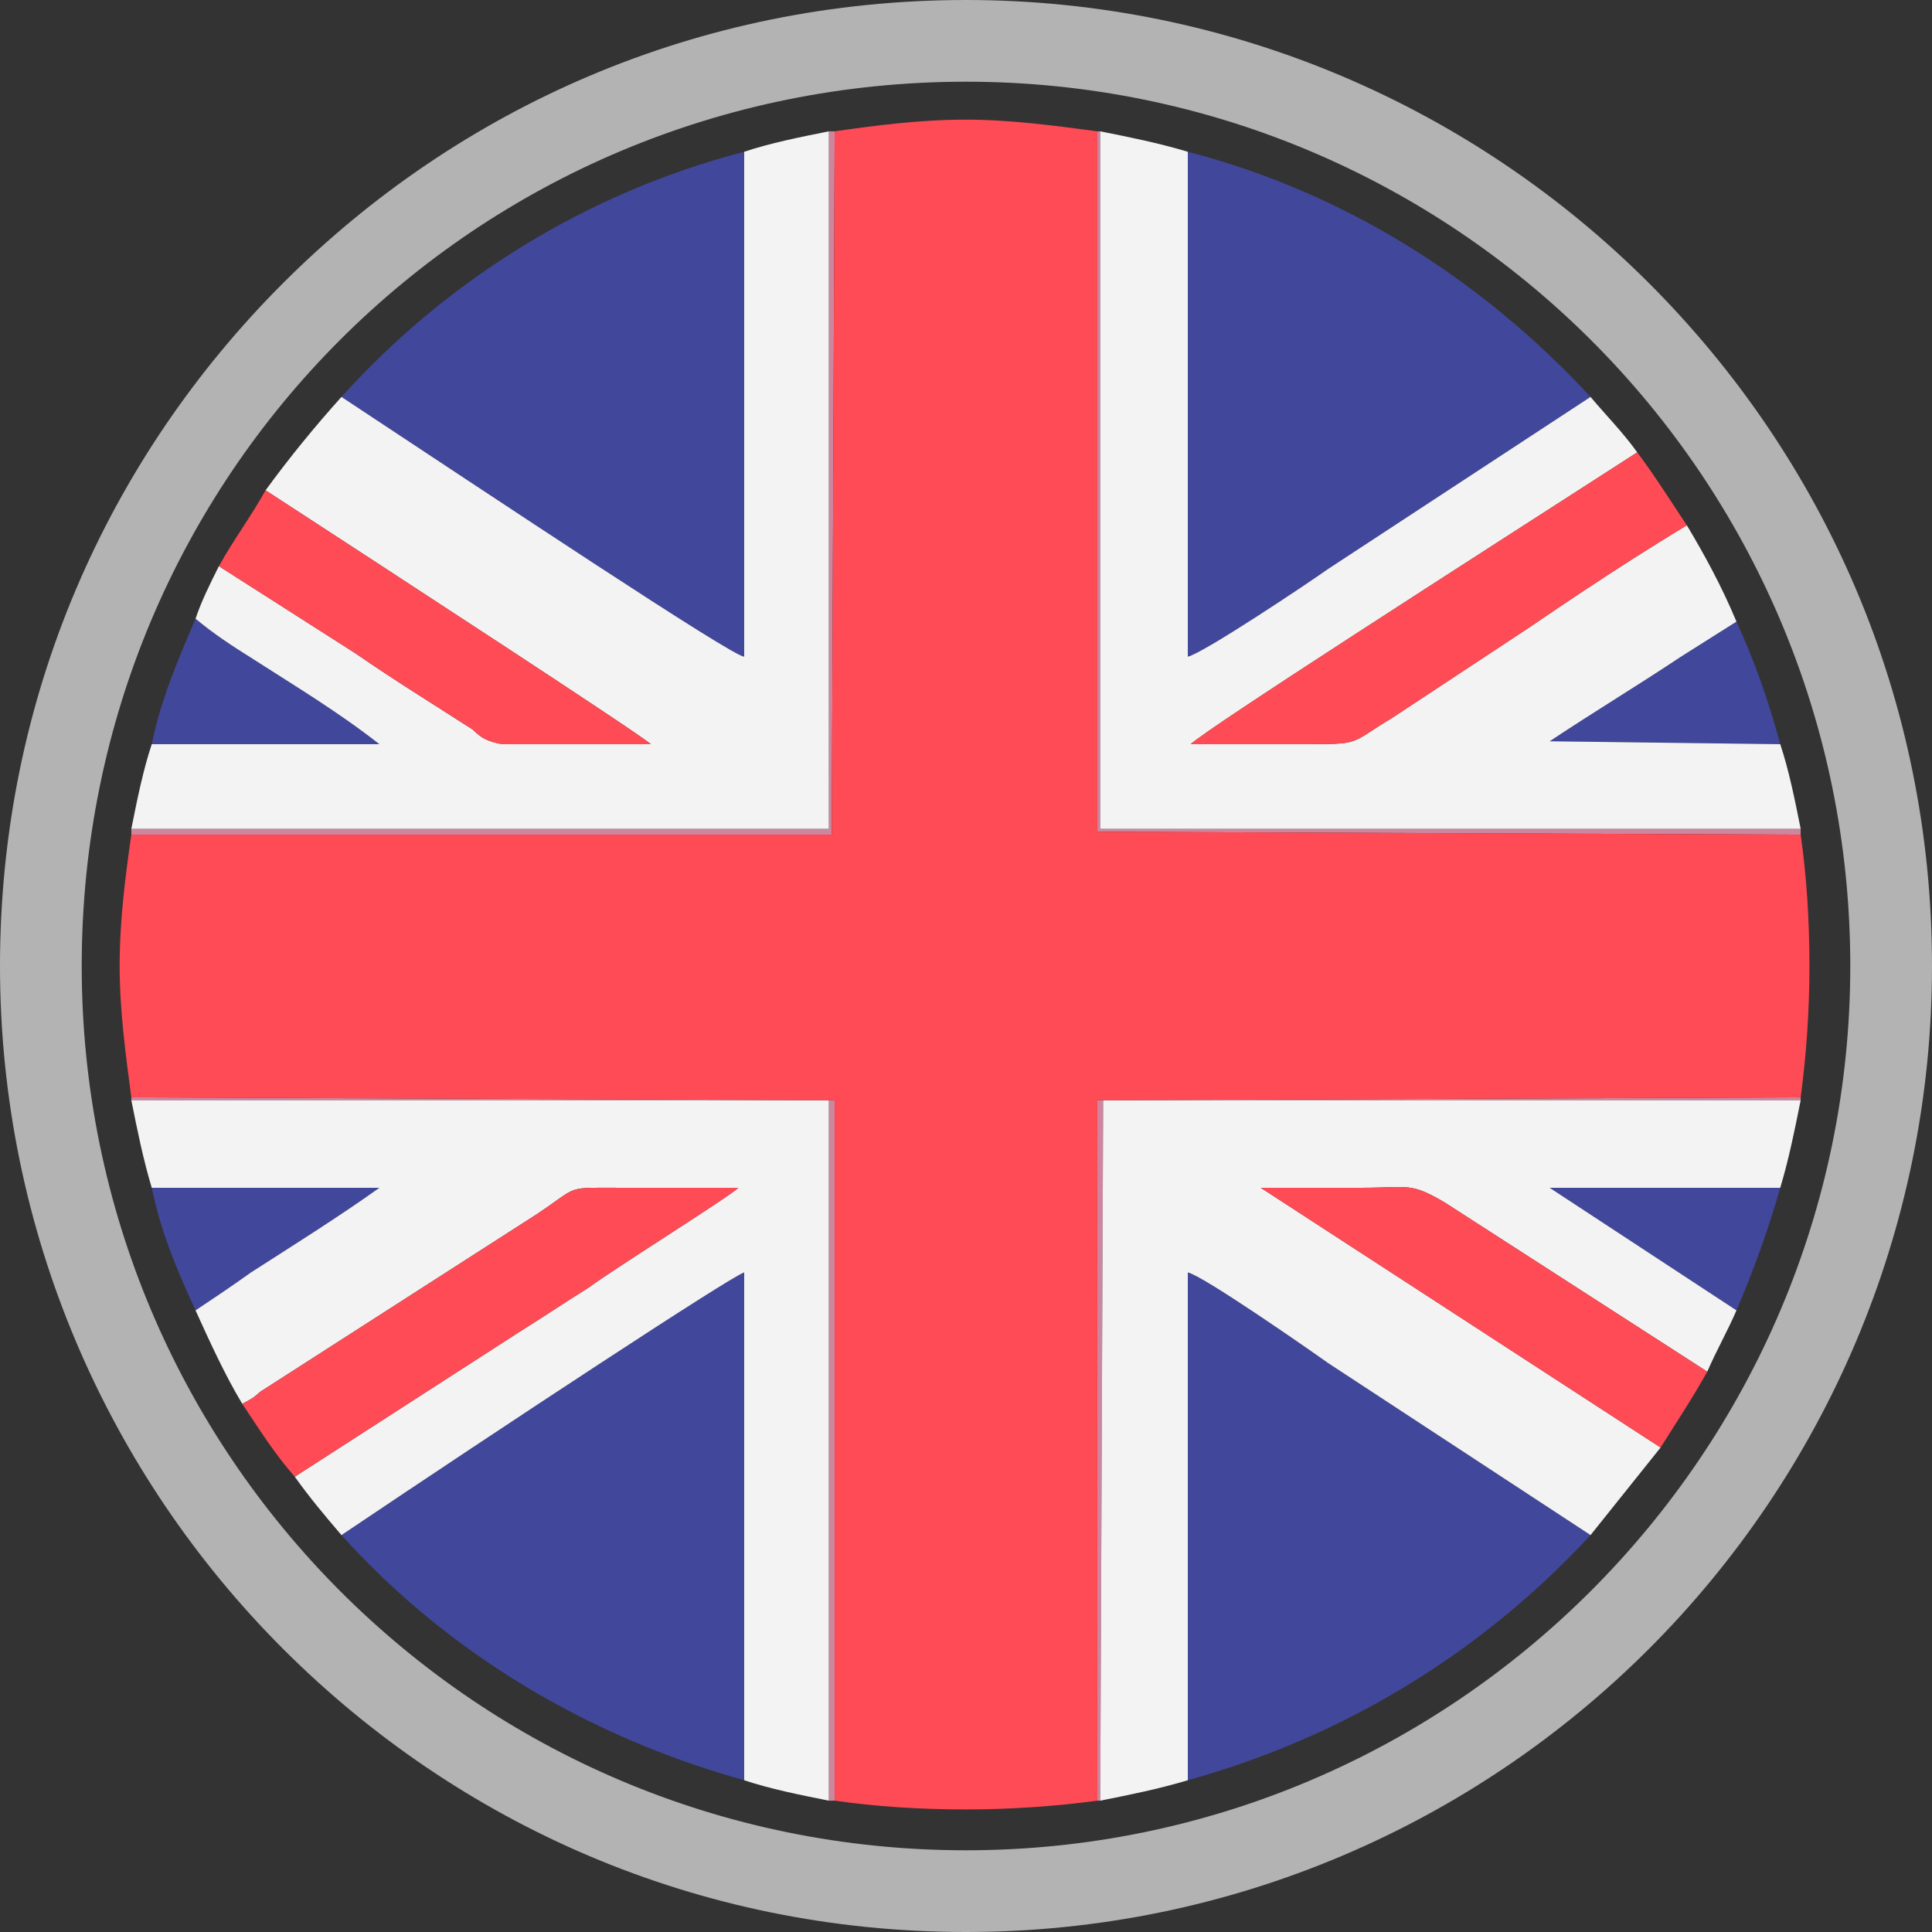 <?xml version="1.0" encoding="UTF-8"?>
<!DOCTYPE svg PUBLIC "-//W3C//DTD SVG 1.1//EN" "http://www.w3.org/Graphics/SVG/1.1/DTD/svg11.dtd">
<!-- Creator: CorelDRAW 2019 (64-Bit) -->
<svg xmlns="http://www.w3.org/2000/svg" xml:space="preserve" width="64px" height="64px" version="1.1" style="shape-rendering:geometricPrecision; text-rendering:geometricPrecision; image-rendering:optimizeQuality; fill-rule:evenodd; clip-rule:evenodd"
viewBox="0 0 6.62 6.62"
 xmlns:xlink="http://www.w3.org/1999/xlink"
 xmlns:xodm="http://www.corel.com/coreldraw/odm/2003">
 <rect x="0" y="0" width="6.62" height="6.62" fill="#333333" stroke="none"/>
 <defs>
  <style type="text/css">
   <![CDATA[
    .fil1 {fill:#41479B}
    .fil4 {fill:#B3B3B3}
    .fil0 {fill:#CE869E}
    .fil2 {fill:#F3F3F3}
    .fil3 {fill:#FF4B55}
   ]]>
  </style>
 </defs>
 <g id="Layer_x0020_1">
  <g id="_1403330288">
   <g>
    <path class="fil0" d="M3.77 6.17l0.01 -2.4 2.39 0c0,0 0,-0.01 0,-0.01l-2.41 0.01 0 2.4c0,0 0.01,0 0.01,0z"/>
    <path class="fil0" d="M6.17 2.84l-2.4 0 0 -2.39c0,0 -0.01,0 -0.01,0l0 2.4 2.41 0.01c0,-0.01 0,-0.01 0,-0.02z"/>
    <path class="fil0" d="M2.86 6.17l0 -2.4 -2.41 -0.01c0,0 0,0.01 0,0.01l2.39 0 0 2.4c0.01,0 0.01,0 0.02,0z"/>
    <path class="fil0" d="M0.45 2.86l2.4 0 0.01 -2.41c-0.01,0 -0.01,0 -0.02,0l0 2.39 -2.39 0c0,0.01 0,0.01 0,0.02z"/>
   </g>
   <g>
    <path class="fil1" d="M2.55 6.1l0 -1.74c-0.04,0.01 -0.83,0.53 -1.38,0.9 0.36,0.4 0.84,0.69 1.38,0.84z"/>
    <path class="fil1" d="M1.17 1.36c0.53,0.35 1.34,0.89 1.38,0.89l0 -1.73c-0.54,0.14 -1.02,0.44 -1.38,0.84z"/>
    <path class="fil1" d="M5.45 5.26l-0.9 -0.59c-0.07,-0.05 -0.43,-0.3 -0.48,-0.31l0 1.74c0.54,-0.15 1.01,-0.44 1.38,-0.84z"/>
    <path class="fil1" d="M4.07 0.52l0 1.73c0.05,-0.01 0.41,-0.25 0.48,-0.3l0.9 -0.59c-0.37,-0.4 -0.84,-0.7 -1.38,-0.84z"/>
    <path class="fil1" d="M0.52 2.55l0.78 0c-0.14,-0.11 -0.29,-0.2 -0.43,-0.29 -0.08,-0.05 -0.14,-0.09 -0.2,-0.14 -0.06,0.14 -0.12,0.28 -0.15,0.43z"/>
    <path class="fil1" d="M0.67 4.49c0.06,-0.04 0.12,-0.08 0.19,-0.13 0.14,-0.09 0.3,-0.19 0.44,-0.29l-0.78 0c0.03,0.15 0.09,0.29 0.15,0.42z"/>
    <path class="fil1" d="M5.95 2.13l-0.19 0.12c-0.15,0.1 -0.3,0.19 -0.45,0.29l0.79 0.01c-0.04,-0.15 -0.09,-0.29 -0.15,-0.42z"/>
    <path class="fil1" d="M6.1 4.07l-0.79 0 0.64 0.42c0.06,-0.14 0.11,-0.28 0.15,-0.42z"/>
   </g>
   <g>
    <path class="fil2" d="M0.91 1.68c0.43,0.28 1.29,0.84 1.32,0.87l-0.51 0c-0.05,-0.01 -0.07,-0.02 -0.1,-0.05 -0.14,-0.09 -0.27,-0.17 -0.4,-0.26l-0.47 -0.3c-0.03,0.06 -0.06,0.12 -0.08,0.18 0.06,0.05 0.12,0.09 0.2,0.14 0.14,0.09 0.29,0.18 0.43,0.29l-0.78 0c-0.03,0.09 -0.05,0.19 -0.07,0.29l2.39 0 0 -2.39c-0.1,0.02 -0.2,0.04 -0.29,0.07l0 1.73c-0.04,0 -0.85,-0.54 -1.38,-0.89 -0.09,0.1 -0.18,0.21 -0.26,0.32z"/>
    <path class="fil2" d="M4.07 6.1l0 -1.74c0.05,0.01 0.41,0.26 0.48,0.31l0.9 0.59c0.08,-0.1 0.16,-0.2 0.24,-0.3l-1.37 -0.89c0.11,0 0.23,0 0.34,0 0.17,0 0.17,-0.02 0.29,0.05l0.9 0.58c0.03,-0.07 0.07,-0.14 0.1,-0.21l-0.64 -0.42 0.79 0c0.03,-0.1 0.05,-0.2 0.07,-0.3l-2.39 0 -0.01 2.4c0.1,-0.02 0.2,-0.04 0.3,-0.07z"/>
    <path class="fil2" d="M6.1 2.55l-0.79 -0.01c0.15,-0.1 0.3,-0.19 0.45,-0.29l0.19 -0.12c-0.05,-0.12 -0.11,-0.23 -0.17,-0.33 -0.25,0.15 -0.51,0.33 -0.54,0.35l-0.47 0.31c-0.15,0.09 -0.1,0.09 -0.31,0.09 -0.13,0 -0.25,0 -0.38,0 0.05,-0.05 0.94,-0.62 1.53,-1 -0.05,-0.07 -0.11,-0.13 -0.16,-0.19l-0.9 0.59c-0.07,0.05 -0.43,0.29 -0.48,0.3l0 -1.73c-0.1,-0.03 -0.2,-0.05 -0.3,-0.07l0 2.39 2.4 0c-0.02,-0.1 -0.04,-0.2 -0.07,-0.29z"/>
    <path class="fil2" d="M0.52 4.07l0.78 0c-0.14,0.1 -0.3,0.2 -0.44,0.29 -0.07,0.05 -0.13,0.09 -0.19,0.13 0.05,0.11 0.1,0.22 0.16,0.32 0.02,-0.01 0.04,-0.02 0.06,-0.04l0.95 -0.61c0.15,-0.1 0.09,-0.09 0.3,-0.09 0.13,0 0.26,0 0.39,0 -0.03,0.03 -0.43,0.28 -0.51,0.34 -0.08,0.05 -0.17,0.11 -0.25,0.16l-0.76 0.49c0.05,0.07 0.1,0.13 0.16,0.2 0.55,-0.37 1.34,-0.89 1.38,-0.9l0 1.74c0.09,0.03 0.19,0.05 0.29,0.07l0 -2.4 -2.39 0c0.02,0.1 0.04,0.2 0.07,0.3z"/>
   </g>
   <g>
    <path class="fil3" d="M0.45 3.76l2.41 0.01 0 2.4c0.14,0.02 0.29,0.03 0.45,0.03 0.15,0 0.3,-0.01 0.45,-0.03l0 -2.4 2.41 -0.01c0.02,-0.15 0.03,-0.3 0.03,-0.45 0,-0.16 -0.01,-0.31 -0.03,-0.45l-2.41 -0.01 0 -2.4c-0.15,-0.02 -0.3,-0.04 -0.45,-0.04 -0.16,0 -0.31,0.02 -0.45,0.04l-0.01 2.41 -2.4 0c-0.02,0.14 -0.04,0.29 -0.04,0.45 0,0.15 0.02,0.3 0.04,0.45z"/>
    <path class="fil3" d="M1.01 5.06l0.76 -0.49c0.08,-0.05 0.17,-0.11 0.25,-0.16 0.08,-0.06 0.48,-0.31 0.51,-0.34 -0.13,0 -0.26,0 -0.39,0 -0.21,0 -0.15,-0.01 -0.3,0.09l-0.95 0.61c-0.02,0.02 -0.04,0.03 -0.06,0.04 0.06,0.09 0.11,0.17 0.18,0.25z"/>
    <path class="fil3" d="M5.61 1.55c-0.59,0.38 -1.48,0.95 -1.53,1 0.13,0 0.25,0 0.38,0 0.21,0 0.16,0 0.31,-0.09l0.47 -0.31c0.03,-0.02 0.29,-0.2 0.54,-0.35 -0.06,-0.09 -0.11,-0.17 -0.17,-0.25z"/>
    <path class="fil3" d="M5.85 4.7l-0.9 -0.58c-0.12,-0.07 -0.12,-0.05 -0.29,-0.05 -0.11,0 -0.23,0 -0.34,0l1.37 0.89c0.05,-0.08 0.11,-0.17 0.16,-0.26z"/>
    <path class="fil3" d="M0.75 1.94l0.47 0.3c0.13,0.09 0.26,0.17 0.4,0.26 0.03,0.03 0.05,0.04 0.1,0.05l0.51 0c-0.03,-0.03 -0.89,-0.59 -1.32,-0.87 -0.05,0.09 -0.11,0.17 -0.16,0.26z"/>
   </g>
  </g>
  <path class="fil4" d="M3.31 0c0.91,0 1.74,0.37 2.34,0.97 0.6,0.6 0.97,1.42 0.97,2.34 0,0.91 -0.37,1.74 -0.97,2.34 -0.6,0.6 -1.43,0.97 -2.34,0.97 -0.92,0 -1.74,-0.37 -2.34,-0.97 -0.6,-0.6 -0.97,-1.43 -0.97,-2.34 0,-0.92 0.37,-1.74 0.97,-2.34 0.6,-0.6 1.42,-0.97 2.34,-0.97zm0 0.28c1.67,0 3.03,1.35 3.03,3.03 0,1.67 -1.36,3.03 -3.03,3.03 -1.68,0 -3.03,-1.36 -3.03,-3.03 0,-1.68 1.35,-3.03 3.03,-3.03z"/>
 </g>
</svg>
